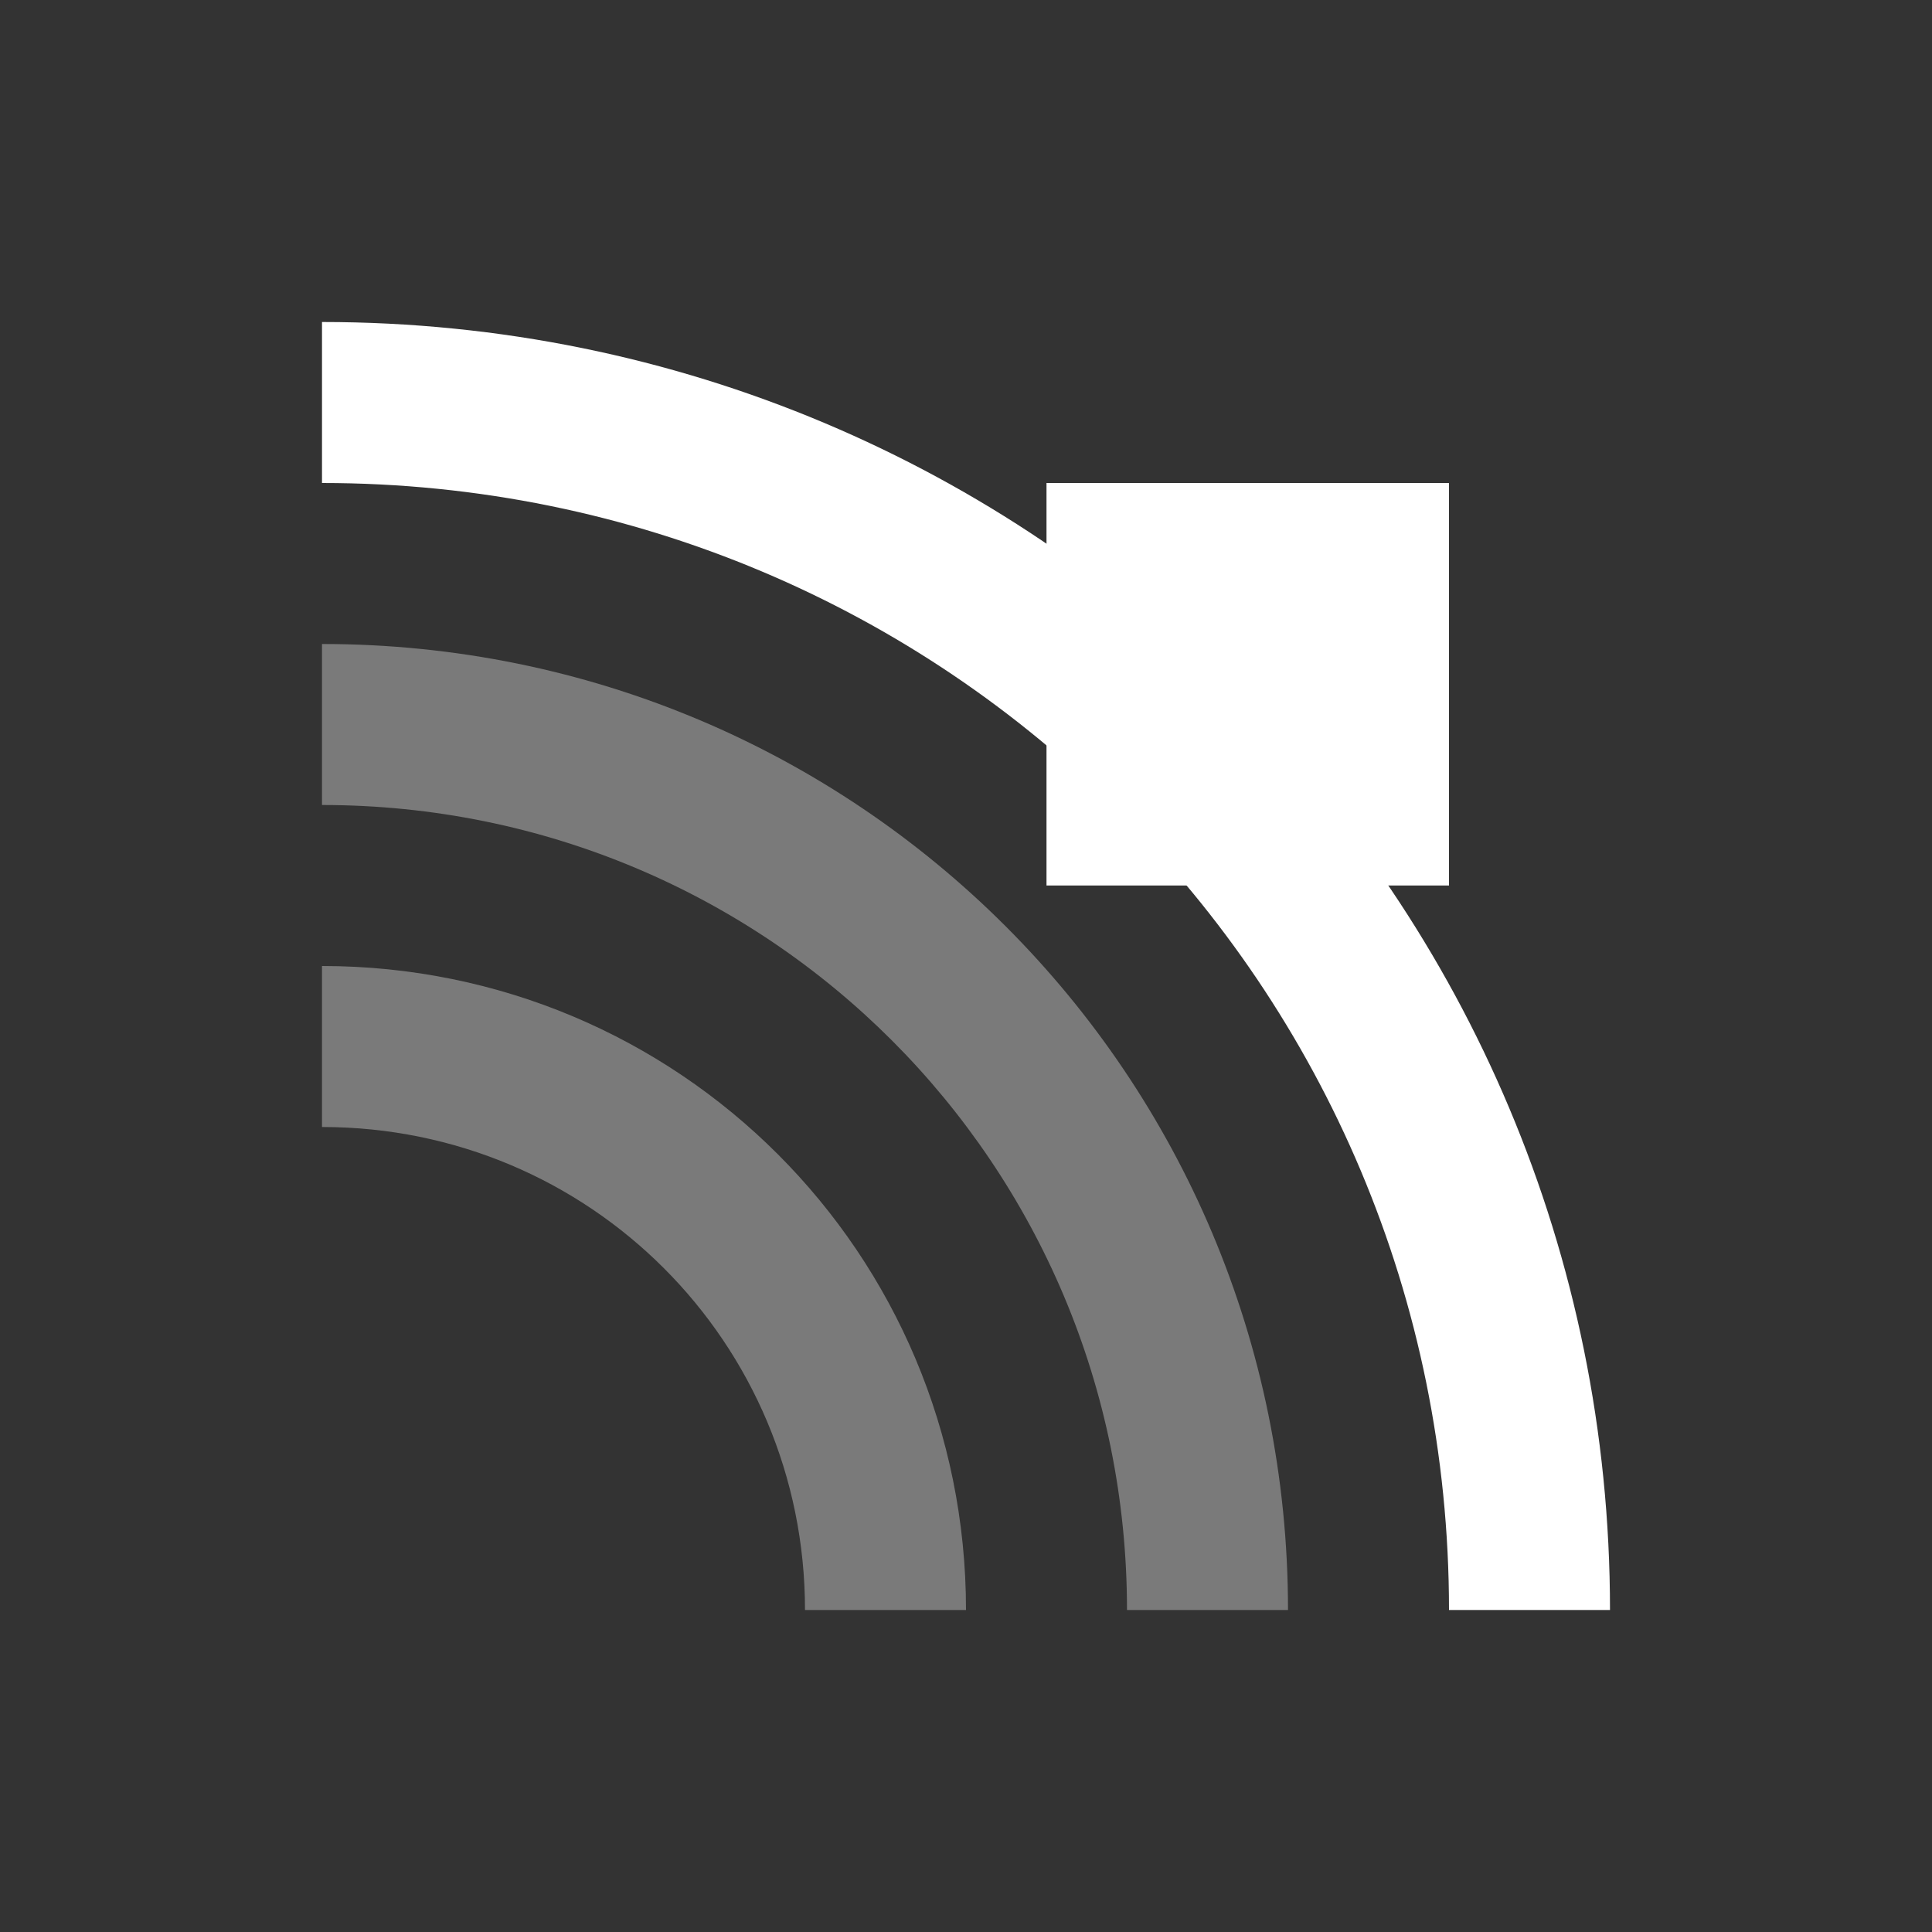 <svg xmlns="http://www.w3.org/2000/svg" width="24" height="24" version="1.1">
 <rect width="100%" height="100%" fill="#333333" stroke="none"/>
 <defs>
  <style id="current-color-scheme" type="text/css">
   .ColorScheme-Text { color:#ffffff; } .ColorScheme-Highlight { color:#e5b0b0; } .ColorScheme-NeutralText { color:#f7e6e6; } .ColorScheme-PositiveText { color:#efd0d0; } .ColorScheme-NegativeText { color:#d98e8e; }
  </style>
 </defs>
 <g transform="translate(4,4)">
  <path style="fill:currentColor" class="ColorScheme-Text" d="M 0,0 V 2 C 7.756,2 14,8.244 14,16 H 16 C 16,7.136 8.864,0 0,0 Z"/>
  <path style="opacity:.35;fill:currentColor" class="ColorScheme-Text" d="M 0,8 V 10 C 3.324,10 6,12.676 6,16 H 8 C 8,11.568 4.432,8 0,8 Z M 0,4 V 6 C 5.54,6 10,10.46 10,16 H 12 C 12,9.352 6.648,4 0,4 Z"/>
  <rect style="fill:currentColor" class="ColorScheme-Text" width="5" height="5" x="9" y="2"/>
 </g>
</svg>
